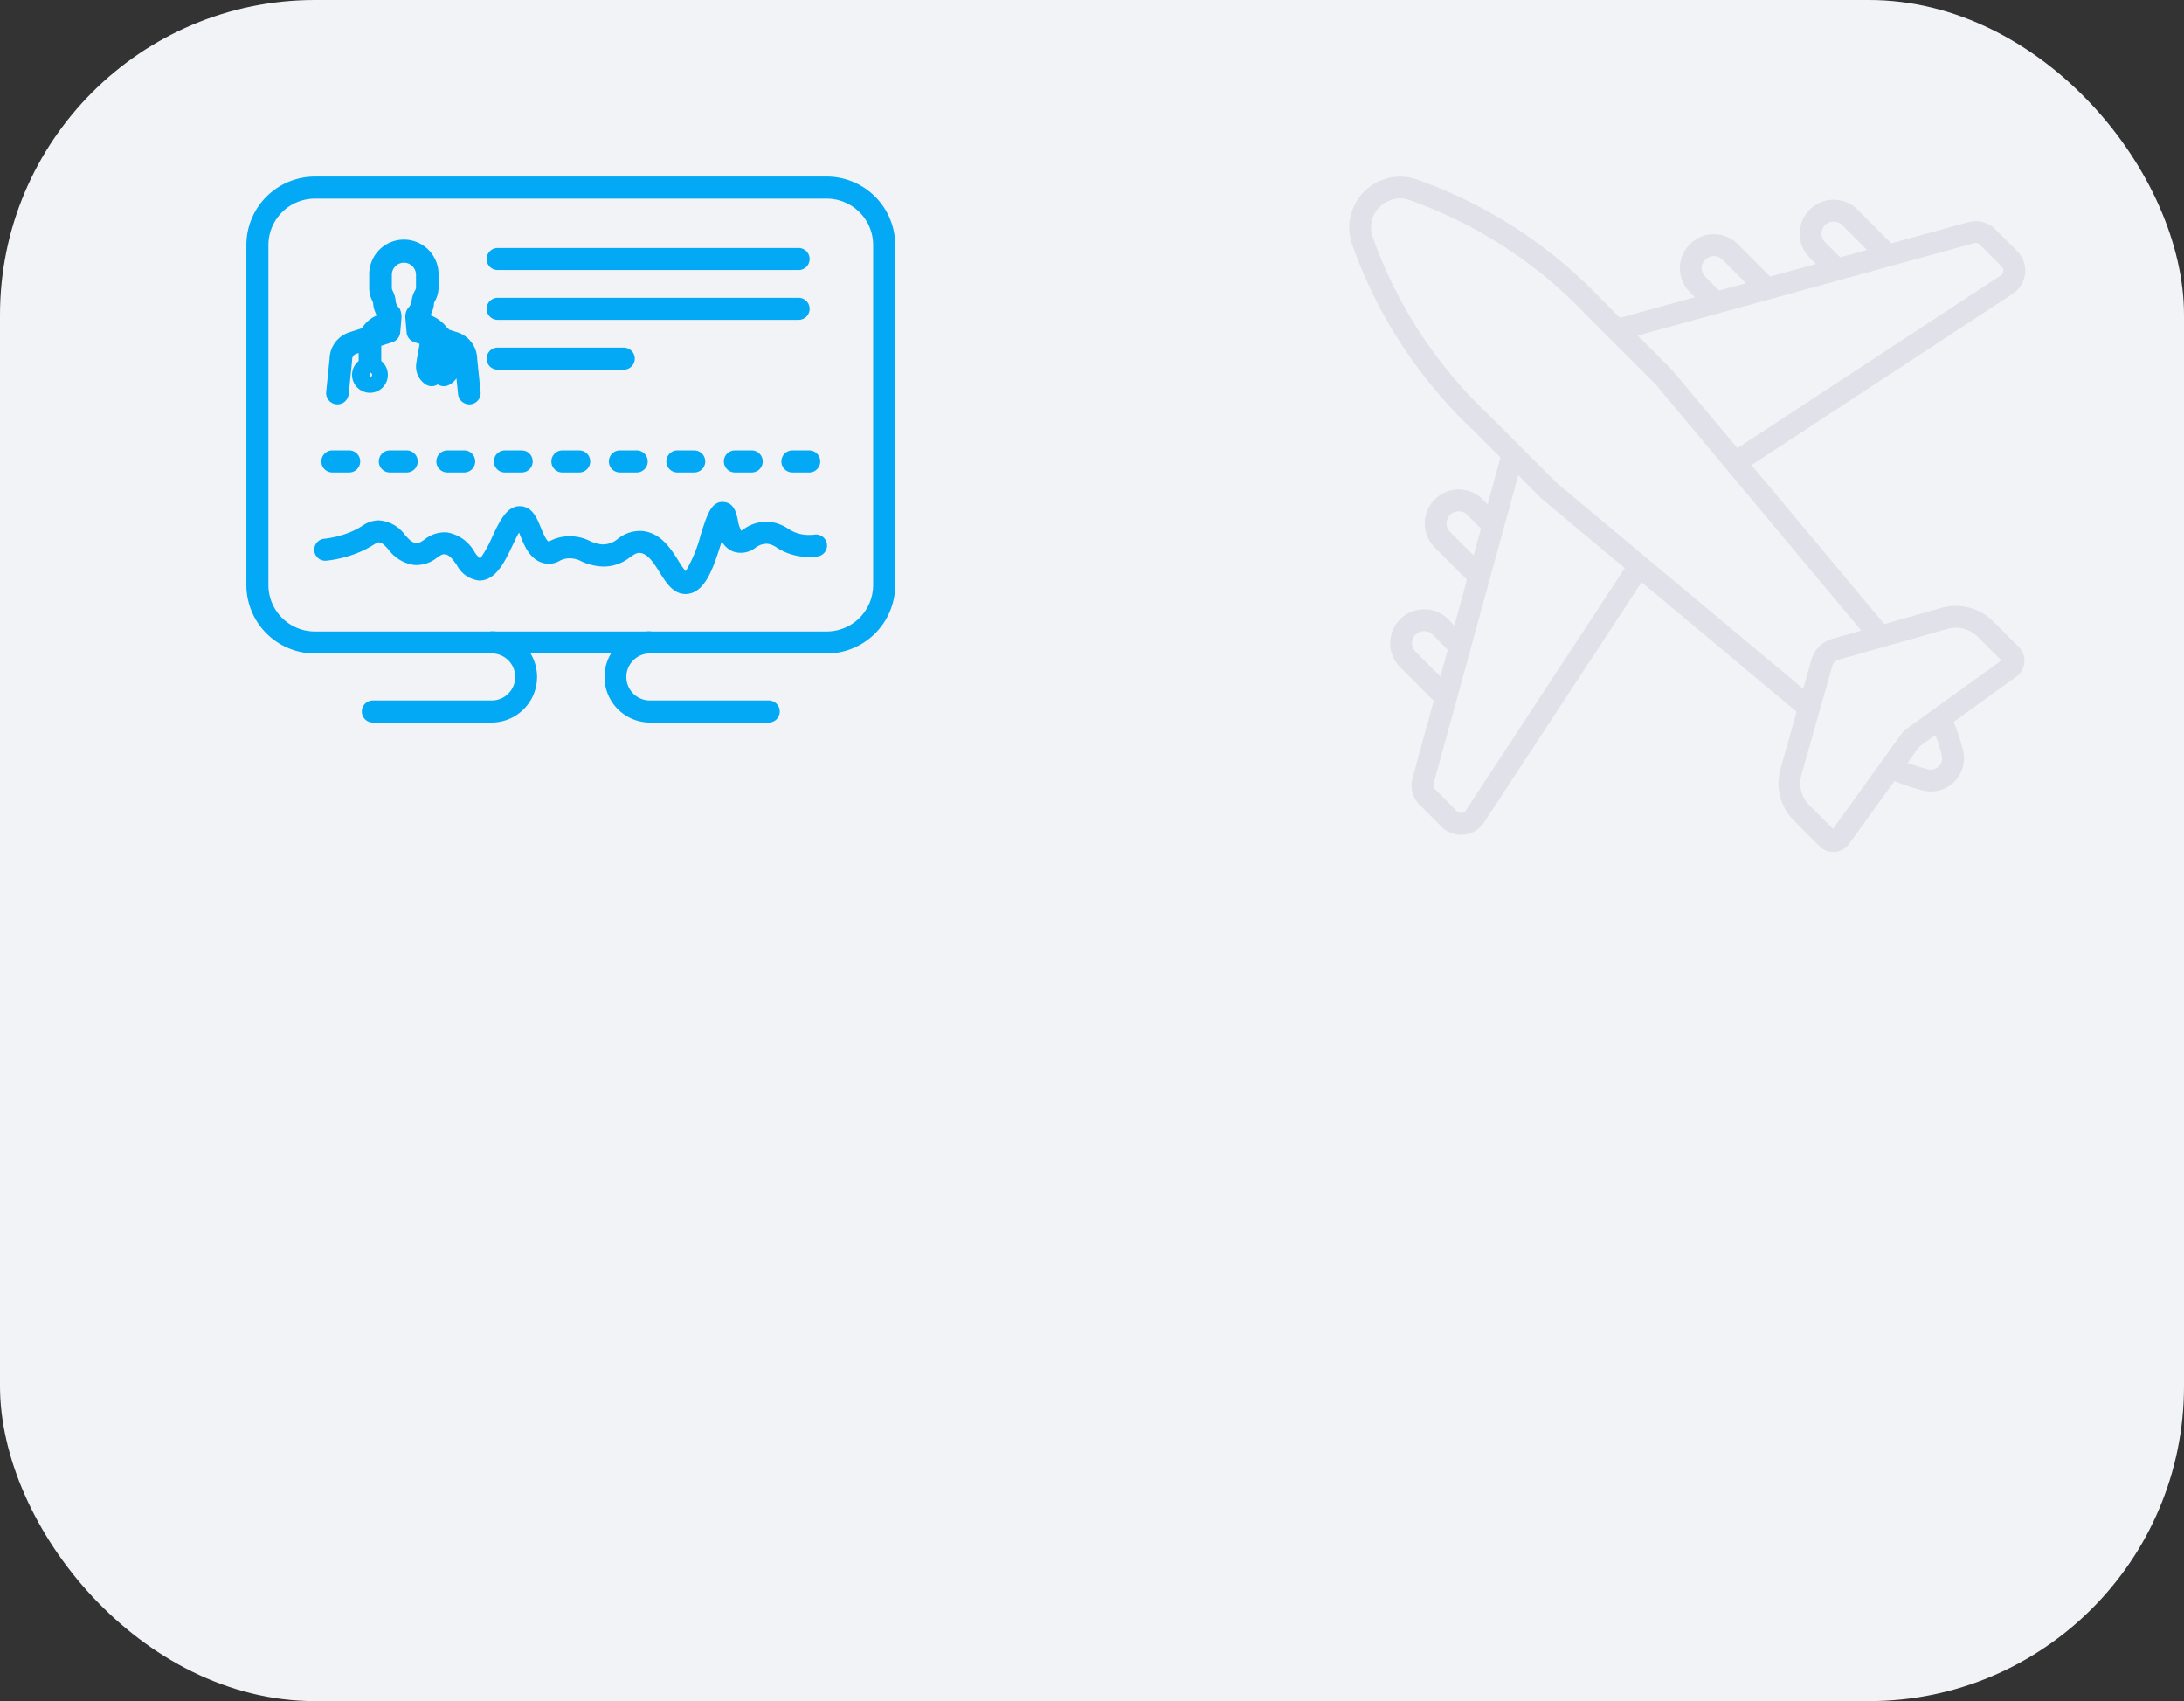 <svg xmlns="http://www.w3.org/2000/svg" width="208" height="162" viewBox="0 0 208 162">
  <rect x="0" y="0" width="208" height="162" fill="#333333" stroke="none"/>
  <g id="Group_1915" data-name="Group 1915" transform="translate(-1372 -760)">
    <rect id="Rectangle_1088" data-name="Rectangle 1088" width="208" height="162" rx="30" transform="translate(1372 760)" fill="#f2f3f6"/>
    <g id="Group_706" data-name="Group 706" transform="translate(1395.465 776.814)">
      <path id="Path_11941" data-name="Path 11941" d="M234.466,309.9a4.427,4.427,0,0,0-4.421,4.421V346.7a4.426,4.426,0,0,0,4.421,4.421h48.751a4.424,4.424,0,0,0,4.42-4.421V314.321a4.425,4.425,0,0,0-4.42-4.421Zm48.751,43.316H234.466a6.527,6.527,0,0,1-6.52-6.52V314.321a6.529,6.529,0,0,1,6.52-6.522h48.751a6.529,6.529,0,0,1,6.521,6.522V346.7A6.527,6.527,0,0,1,283.218,353.216Z" transform="translate(-227.946 -307.799)" fill="#03a9f4"/>
      <path id="Path_11942" data-name="Path 11942" d="M247.172,343.3H235.805a1.05,1.05,0,1,1,0-2.1h11.366a2.24,2.24,0,0,0,0-4.479,1.05,1.05,0,1,1,0-2.1,4.34,4.34,0,0,1,0,8.679Z" transform="translate(-223.761 -291.308)" fill="#03a9f4"/>
      <path id="Path_11943" data-name="Path 11943" d="M264.733,343.3H253.367a4.34,4.34,0,0,1,0-8.679,1.05,1.05,0,1,1,0,2.1,2.24,2.24,0,0,0,0,4.479h11.366a1.05,1.05,0,1,1,0,2.1Z" transform="translate(-214.986 -291.308)" fill="#03a9f4"/>
      <path id="Path_11945" data-name="Path 11945" d="M271.827,314.112h-28.66a1.05,1.05,0,1,1,0-2.1h28.66a1.05,1.05,0,0,1,0,2.1Z" transform="translate(-219.235 -305.21)" fill="#03a9f4"/>
      <path id="Path_11946" data-name="Path 11946" d="M271.827,317.05h-28.66a1.05,1.05,0,1,1,0-2.1h28.66a1.05,1.05,0,0,1,0,2.1Z" transform="translate(-219.235 -303.404)" fill="#03a9f4"/>
      <path id="Path_11947" data-name="Path 11947" d="M255.175,319.987H243.166a1.05,1.05,0,1,1,0-2.1h12.009a1.05,1.05,0,1,1,0,2.1Z" transform="translate(-219.235 -301.598)" fill="#03a9f4"/>
      <path id="Path_11948" data-name="Path 11948" d="M235.02,326.05h-1.6a1.05,1.05,0,1,1,0-2.1h1.6a1.05,1.05,0,0,1,0,2.1Z" transform="translate(-225.23 -297.871)" fill="#03a9f4"/>
      <path id="Path_11949" data-name="Path 11949" d="M238.412,326.05h-1.605a1.05,1.05,0,0,1,0-2.1h1.605a1.05,1.05,0,0,1,0,2.1Z" transform="translate(-223.144 -297.871)" fill="#03a9f4"/>
      <path id="Path_11950" data-name="Path 11950" d="M241.8,326.05h-1.6a1.05,1.05,0,0,1,0-2.1h1.6a1.05,1.05,0,1,1,0,2.1Z" transform="translate(-221.058 -297.871)" fill="#03a9f4"/>
      <path id="Path_11951" data-name="Path 11951" d="M245.194,326.05h-1.6a1.05,1.05,0,1,1,0-2.1h1.6a1.05,1.05,0,0,1,0,2.1Z" transform="translate(-218.974 -297.871)" fill="#03a9f4"/>
      <path id="Path_11952" data-name="Path 11952" d="M248.585,326.05h-1.6a1.05,1.05,0,0,1,0-2.1h1.6a1.05,1.05,0,1,1,0,2.1Z" transform="translate(-216.889 -297.871)" fill="#03a9f4"/>
      <path id="Path_11953" data-name="Path 11953" d="M255.369,326.05h-1.6a1.05,1.05,0,0,1,0-2.1h1.6a1.05,1.05,0,0,1,0,2.1Z" transform="translate(-212.719 -297.871)" fill="#03a9f4"/>
      <path id="Path_11954" data-name="Path 11954" d="M258.759,326.05h-1.6a1.05,1.05,0,0,1,0-2.1h1.6a1.05,1.05,0,1,1,0,2.1Z" transform="translate(-210.633 -297.871)" fill="#03a9f4"/>
      <path id="Path_11955" data-name="Path 11955" d="M262.152,326.05h-1.6a1.05,1.05,0,1,1,0-2.1h1.6a1.05,1.05,0,0,1,0,2.1Z" transform="translate(-208.549 -297.871)" fill="#03a9f4"/>
      <path id="Path_11956" data-name="Path 11956" d="M251.977,326.05h-1.6a1.05,1.05,0,1,1,0-2.1h1.6a1.05,1.05,0,0,1,0,2.1Z" transform="translate(-214.804 -297.871)" fill="#03a9f4"/>
      <path id="Path_11957" data-name="Path 11957" d="M267.306,335.758c-1.169,0-1.849-1.085-2.453-2.048-.554-.885-1.127-1.8-1.872-1.863-.275-.031-.475.076-.951.4a4,4,0,0,1-2.785.883,5.38,5.38,0,0,1-1.86-.488,2.314,2.314,0,0,0-1.418-.263,1.942,1.942,0,0,0-.654.22,2.04,2.04,0,0,1-1.374.247c-1.394-.25-1.951-1.621-2.359-2.621-.04-.1-.086-.21-.134-.323-.2.357-.43.836-.6,1.2-.748,1.576-1.6,3.367-3.173,3.373a2.726,2.726,0,0,1-2.151-1.486c-.433-.6-.723-.969-1.127-1.011-.233-.024-.35.042-.751.316a3.124,3.124,0,0,1-2.2.694,3.661,3.661,0,0,1-2.417-1.458c-.438-.486-.646-.685-.933-.691-.1,0-.115,0-.476.216a9.261,9.261,0,0,1-1.534.785,11.348,11.348,0,0,1-2.97.743,1.05,1.05,0,1,1-.229-2.088,9.157,9.157,0,0,0,2.416-.6,7.47,7.47,0,0,0,1.221-.625,2.737,2.737,0,0,1,1.56-.528,3.344,3.344,0,0,1,2.508,1.387c.421.468.678.735,1.053.77.262.031.413-.06.812-.334a3.041,3.041,0,0,1,2.162-.673,3.726,3.726,0,0,1,2.606,1.873,3.2,3.2,0,0,0,.525.628,11.81,11.81,0,0,0,1.2-2.191c.715-1.507,1.419-2.931,2.724-2.8,1.067.1,1.486,1.125,1.854,2.028.171.42.53,1.3.788,1.347-.032-.006.013-.034.065-.061a4.027,4.027,0,0,1,1.268-.415,4.308,4.308,0,0,1,2.546.4,3.432,3.432,0,0,0,1.177.331,2.2,2.2,0,0,0,1.484-.525,3.375,3.375,0,0,1,2.312-.752c1.784.153,2.758,1.705,3.468,2.839a7.88,7.88,0,0,0,.691.995,13.366,13.366,0,0,0,1.427-3.457c.62-1.976,1.032-3.284,2.257-3.131.946.115,1.148,1.074,1.281,1.707a3.173,3.173,0,0,0,.342,1.056c-.029-.044.14-.144.266-.22a3.728,3.728,0,0,1,2.372-.664,3.935,3.935,0,0,1,1.809.657,3.435,3.435,0,0,0,1.469.559,4.177,4.177,0,0,0,1.08,0,1.049,1.049,0,0,1,.263,2.081,6.284,6.284,0,0,1-1.615,0,5.5,5.5,0,0,1-2.269-.835,2,2,0,0,0-.911-.371,1.78,1.78,0,0,0-1.122.375,2.264,2.264,0,0,1-2.152.357,2.16,2.16,0,0,1-1.063-.966c-.754,2.4-1.529,4.862-3.291,5.012C267.413,335.754,267.36,335.758,267.306,335.758Z" transform="translate(-225.486 -296.002)" fill="#03a9f4"/>
      <g id="Group_704" data-name="Group 704" transform="translate(8.346 6.801)">
        <path id="Path_11970" data-name="Path 11970" d="M200.684,509.4a1.482,1.482,0,0,1,.649-.294l-.007.087Zm4.832.017-.007.04-.819-.263-.009-.109A1.916,1.916,0,0,1,205.516,509.415Zm-5.694,4.458a.3.3,0,1,1,.3-.3A.3.3,0,0,1,199.822,513.873Zm1.568-5.437a2.3,2.3,0,0,0-1.809,1.316l-1.478.475a1.964,1.964,0,0,0-1.377,1.862l-.323,3.179a.325.325,0,0,0,.291.358l.034,0a.328.328,0,0,0,.325-.294l.325-3.195c0-.01,0-.022,0-.033a1.316,1.316,0,0,1,.921-1.258l1.2-.384v2.21a.955.955,0,1,0,.652,0v-2.419l1.583-.509a.326.326,0,0,0,.226-.283l.121-1.415a1.067,1.067,0,0,0-.061-.363,2.267,2.267,0,0,1-.461-.833l-.038-.3a1.915,1.915,0,0,0-.189-.622l-.037-.075a1.292,1.292,0,0,1-.135-.574v-1.241a1.9,1.9,0,1,1,3.8,0v1.185a1.286,1.286,0,0,1-.175.648,1.925,1.925,0,0,0-.248.733l-.031.246a2.218,2.218,0,0,1-.487.862.673.673,0,0,0-.079.334l.121,1.415a.326.326,0,0,0,.226.283l1.115.359-.427,2.5,0,.01a1.265,1.265,0,0,0,.547,1.225.327.327,0,0,0,.453-.087.326.326,0,0,0-.087-.453.619.619,0,0,1-.267-.592l.411-2.4.248.08.7,2.276a.544.544,0,0,1-.267.616l-.029.018a.326.326,0,0,0,.178.6.321.321,0,0,0,.178-.052l.028-.019a1.184,1.184,0,0,0,.535-1.356l-.567-1.84.681.22a1.313,1.313,0,0,1,.921,1.257.3.3,0,0,0,0,.033l.325,3.195a.328.328,0,0,0,.325.294l.033,0a.326.326,0,0,0,.292-.358l-.324-3.179a1.964,1.964,0,0,0-1.374-1.862l-1.122-.36-.006-.013a2.887,2.887,0,0,0-2.163-1.436l-.033-.375a2.624,2.624,0,0,0,.559-1.109l.031-.246a1.285,1.285,0,0,1,.164-.486,1.932,1.932,0,0,0,.264-.977v-1.185a2.553,2.553,0,1,0-5.105,0v1.241a1.946,1.946,0,0,0,.2.867l.036.075a1.273,1.273,0,0,1,.126.412l.038.3a2.625,2.625,0,0,0,.518,1.056h0Z" transform="translate(-196.402 -501.487)" fill="#03a9f4" stroke="#03a9f4" stroke-width="1.5"/>
      </g>
    </g>
    <g id="_322632" data-name="322632" transform="translate(1500.491 776.814)">
      <g id="Group_740" data-name="Group 740" transform="translate(8.235 30.838)">
        <path id="Path_12001" data-name="Path 12001" d="M906.892,1042.889l-3.1,3.1-6.568-6.568a2.191,2.191,0,0,1,3.1-3.1Z" transform="translate(-896.583 -1035.679)" fill="#f2f3f6"/>
      </g>
      <g id="Group_741" data-name="Group 741" transform="translate(7.197 29.801)">
        <path id="Path_12002" data-name="Path 12002" d="M893.976,1031.926a1.152,1.152,0,0,0-.814,1.967l5.833,5.833,1.63-1.63-5.833-5.834A1.148,1.148,0,0,0,893.976,1031.926ZM899,1042.665l-7.3-7.3a3.23,3.23,0,1,1,4.568-4.568l7.3,7.3Z" transform="translate(-890.746 -1029.849)" fill="#e0e1e9"/>
      </g>
      <g id="Group_742" data-name="Group 742" transform="translate(4.948 42.243)">
        <path id="Path_12003" data-name="Path 12003" d="M888.417,1106.985l-3.1,3.1-6.568-6.568a2.191,2.191,0,0,1,3.1-3.1Z" transform="translate(-878.108 -1099.775)" fill="#f2f3f6"/>
      </g>
      <g id="Group_743" data-name="Group 743" transform="translate(3.91 41.205)">
        <path id="Path_12004" data-name="Path 12004" d="M875.5,1096.016a1.152,1.152,0,0,0-.814,1.968l5.833,5.833,1.63-1.63-5.833-5.833A1.146,1.146,0,0,0,875.5,1096.016Zm5.019,10.74-7.3-7.3a3.23,3.23,0,1,1,4.568-4.568l7.3,7.3Z" transform="translate(-872.271 -1093.938)" fill="#e0e1e9"/>
      </g>
      <g id="Group_744" data-name="Group 744" transform="translate(6.984 21.737)">
        <path id="Path_12005" data-name="Path 12005" d="M912.021,997.092l-17.467,26.63a1.585,1.585,0,0,1-2.446.252l-2.091-2.091a1.584,1.584,0,0,1-.408-1.541l9.761-35.566a.339.339,0,0,1,.567-.15l12.04,12.039A.341.341,0,0,1,912.021,997.092Z" transform="translate(-889.552 -984.527)" fill="#f2f3f6"/>
      </g>
      <g id="Group_745" data-name="Group 745" transform="translate(5.946 20.698)">
        <path id="Path_12006" data-name="Path 12006" d="M906.355,991.724h0v0Zm-11.1-10.311-9.443,34.405a.547.547,0,0,0,.141.531l2.091,2.091a.547.547,0,0,0,.844-.087L906.043,992.2Zm-6.829,39.265a2.613,2.613,0,0,1-1.852-.768l-2.091-2.092a2.631,2.631,0,0,1-.674-2.55l9.761-35.566a1.378,1.378,0,0,1,2.3-.61l12.04,12.04a1.383,1.383,0,0,1,.179,1.729h0l-17.466,26.631a2.615,2.615,0,0,1-1.926,1.172C888.61,1020.674,888.52,1020.679,888.429,1020.679Z" transform="translate(-883.718 -978.69)" fill="#e0e1e9"/>
      </g>
      <g id="Group_746" data-name="Group 746" transform="translate(32.541 6.532)">
        <path id="Path_12007" data-name="Path 12007" d="M1040.391,909.388l3.1-3.1-6.567-6.568a2.192,2.192,0,0,0-3.1,3.1Z" transform="translate(-1033.182 -899.079)" fill="#f2f3f6"/>
      </g>
      <g id="Group_747" data-name="Group 747" transform="translate(31.503 5.495)">
        <path id="Path_12008" data-name="Path 12008" d="M1030.579,895.326a1.152,1.152,0,0,0-.815,1.967l5.833,5.833,1.631-1.63-5.833-5.833A1.15,1.15,0,0,0,1030.579,895.326Zm5.018,10.739-7.3-7.3a3.23,3.23,0,0,1,4.568-4.569l7.3,7.3Z" transform="translate(-1027.35 -893.25)" fill="#e0e1e9"/>
      </g>
      <g id="Group_748" data-name="Group 748" transform="translate(43.946 3.245)">
        <path id="Path_12009" data-name="Path 12009" d="M1104.489,890.913l3.1-3.1-6.568-6.568a2.191,2.191,0,0,0-3.1,3.1Z" transform="translate(-1097.279 -880.604)" fill="#f2f3f6"/>
      </g>
      <g id="Group_749" data-name="Group 749" transform="translate(42.909 2.208)">
        <path id="Path_12010" data-name="Path 12010" d="M1094.679,876.851a1.152,1.152,0,0,0-.816,1.967l5.834,5.833,1.63-1.63-5.833-5.833A1.149,1.149,0,0,0,1094.679,876.851Zm5.019,10.738-7.3-7.3a3.23,3.23,0,0,1,4.568-4.568l7.3,7.3Z" transform="translate(-1091.45 -874.775)" fill="#e0e1e9"/>
      </g>
      <g id="Group_750" data-name="Group 750" transform="translate(23.439 5.281)">
        <path id="Path_12011" data-name="Path 12011" d="M994.594,914.517l26.631-17.467a1.585,1.585,0,0,0,.252-2.446l-2.091-2.092a1.584,1.584,0,0,0-1.541-.408l-35.566,9.762a.339.339,0,0,0-.151.566l12.04,12.04A.339.339,0,0,0,994.594,914.517Z" transform="translate(-982.029 -892.048)" fill="#f2f3f6"/>
      </g>
      <g id="Group_751" data-name="Group 751" transform="translate(22.401 4.243)">
        <path id="Path_12012" data-name="Path 12012" d="M978.919,897.751,989.7,908.536l26.154-17.154a.545.545,0,0,0,.087-.842l-2.091-2.091a.55.55,0,0,0-.532-.141Zm10.311,11.1h0Zm.383,1.963a1.38,1.38,0,0,1-.977-.4L976.6,898.368a1.377,1.377,0,0,1,.611-2.3l35.563-9.762a2.63,2.63,0,0,1,2.551.675l2.091,2.091a2.625,2.625,0,0,1-.417,4.049l-26.633,17.467A1.374,1.374,0,0,1,989.613,910.81Z" transform="translate(-976.194 -886.21)" fill="#e0e1e9"/>
      </g>
      <g id="Group_752" data-name="Group 752" transform="translate(1.038 1.039)">
        <path id="Path_12013" data-name="Path 12013" d="M861.328,868.47A3.811,3.811,0,0,0,856.4,873.4a43.864,43.864,0,0,0,11.1,17.045l6.67,6.67,28.422,23.739a18.657,18.657,0,0,0,7.375,3.766,2.125,2.125,0,0,0,2.582-2.582,18.659,18.659,0,0,0-3.766-7.375l-23.74-28.422-6.67-6.67A43.862,43.862,0,0,0,861.328,868.47Z" transform="translate(-856.134 -868.205)" fill="#f2f3f6"/>
      </g>
      <g id="Group_753" data-name="Group 753" transform="translate(0 0)">
        <path id="Path_12014" data-name="Path 12014" d="M870.073,891.546l28.388,23.71a17.737,17.737,0,0,0,6.964,3.557,1.087,1.087,0,0,0,1.32-1.32,17.72,17.72,0,0,0-3.557-6.965l-23.709-28.387-6.636-6.637a43.022,43.022,0,0,0-16.684-10.864,2.771,2.771,0,0,0-3.585,3.585,43.006,43.006,0,0,0,10.864,16.684Zm35.63,29.379a3.228,3.228,0,0,1-.788-.1,19.838,19.838,0,0,1-7.787-3.976l-28.491-23.8-6.67-6.67a44.869,44.869,0,0,1-11.333-17.405,4.85,4.85,0,0,1,6.272-6.272,44.865,44.865,0,0,1,17.405,11.334l6.733,6.739,23.74,28.422a19.819,19.819,0,0,1,3.975,7.786,3.167,3.167,0,0,1-3.056,3.944Z" transform="translate(-850.3 -862.366)" fill="#e0e1e9"/>
      </g>
      <g id="Group_754" data-name="Group 754" transform="translate(41.924 41.925)">
        <path id="Path_12015" data-name="Path 12015" d="M1106.922,1102.846l-9.115,6.57a2.01,2.01,0,0,0-.463.463l-6.57,9.115a.831.831,0,0,1-1.261.1l-2.424-2.424a4,4,0,0,1-1.02-3.921l2.935-10.36a1.905,1.905,0,0,1,1.314-1.314l10.36-2.935a4,4,0,0,1,3.921,1.02l2.424,2.424A.831.831,0,0,1,1106.922,1102.846Z" transform="translate(-1085.916 -1097.988)" fill="#f2f3f6"/>
      </g>
      <g id="Group_755" data-name="Group 755" transform="translate(40.886 40.888)">
        <path id="Path_12016" data-name="Path 12016" d="M1096.969,1094.233a2.937,2.937,0,0,0-.806.112l-10.36,2.935a.861.861,0,0,0-.6.6l-2.935,10.359a2.965,2.965,0,0,0,.756,2.9l2.25,2.251,6.426-8.917a3.09,3.09,0,0,1,.7-.7l8.917-6.426-2.251-2.251A2.967,2.967,0,0,0,1096.969,1094.233Zm-11.668,21.349a1.868,1.868,0,0,1-1.321-.547l-2.424-2.425a5.043,5.043,0,0,1-1.286-4.939l2.935-10.36a2.928,2.928,0,0,1,2.031-2.031l10.36-2.935a5.052,5.052,0,0,1,4.939,1.286l2.424,2.424a1.87,1.87,0,0,1-.229,2.839l-9.115,6.57a1,1,0,0,0-.229.228l-6.569,9.115a1.862,1.862,0,0,1-1.366.77C1085.4,1115.58,1085.351,1115.582,1085.3,1115.582Z" transform="translate(-1080.079 -1092.156)" fill="#e0e1e9"/>
      </g>
    </g>
  </g>
</svg>
